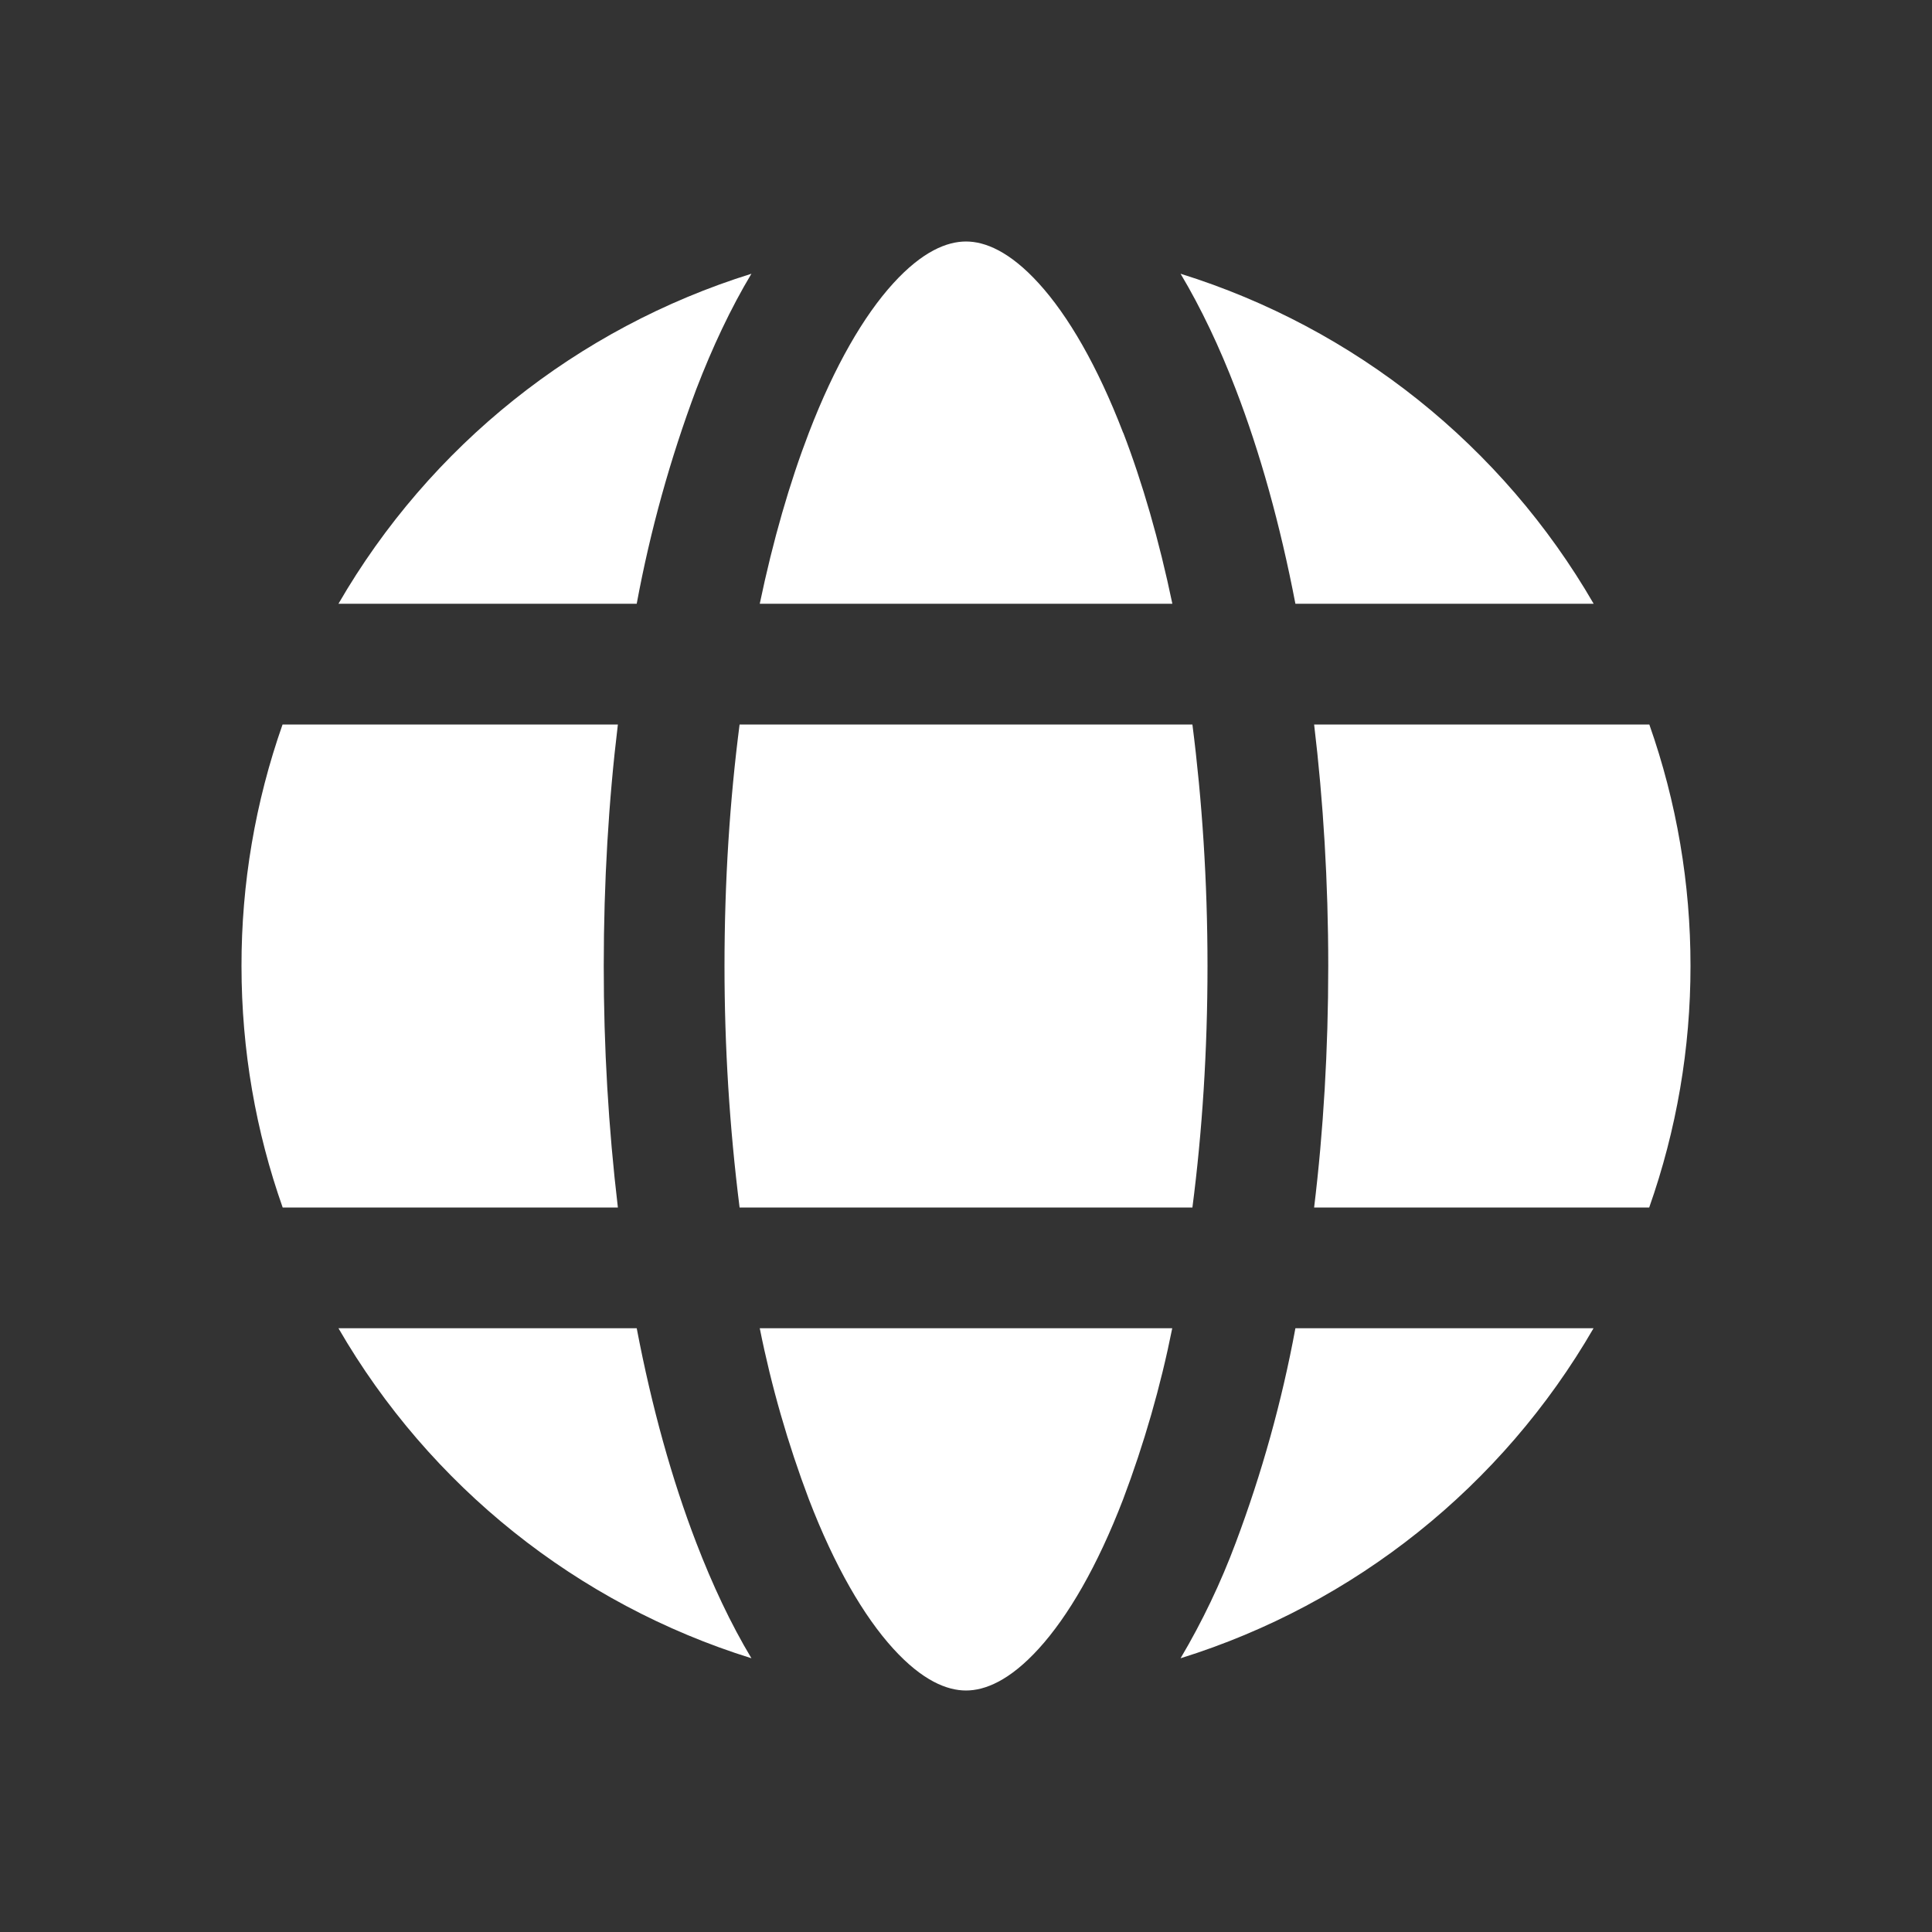 <svg width="32" height="32" viewBox="0 0 32 32" fill="none" xmlns="http://www.w3.org/2000/svg">
<rect x="0" y="0" width="32" height="32" fill="#333333" stroke="none"/>
<path d="M12 16C12 14.594 12.088 13.25 12.25 12H19.75C19.91 13.25 20 14.594 20 16C20 17.406 19.912 18.75 19.75 20H12.25C12.083 18.673 12 17.337 12 16ZM10.234 20C10.077 18.672 9.999 17.337 10 16C10 14.614 10.08 13.27 10.234 12H4.68C4.228 13.285 3.998 14.638 4 16C4 17.402 4.24 18.748 4.682 20H10.234ZM5.606 22H10.546C10.796 23.31 11.13 24.508 11.532 25.552C11.8 26.25 12.104 26.896 12.446 27.466C9.561 26.567 7.119 24.616 5.606 22ZM12.584 22H19.416C19.223 22.965 18.95 23.913 18.602 24.834C18.176 25.942 17.692 26.772 17.206 27.306C16.72 27.84 16.312 28 16 28C15.688 28 15.28 27.84 14.794 27.306C14.308 26.772 13.824 25.942 13.398 24.834C13.05 23.913 12.777 22.965 12.584 22ZM21.456 22C21.232 23.211 20.901 24.399 20.468 25.552C20.22 26.216 19.915 26.856 19.554 27.466C22.439 26.567 24.881 24.616 26.394 22H21.456ZM27.316 20C27.769 18.715 28.001 17.363 28 16C28.001 14.638 27.771 13.285 27.318 12H21.766C21.918 13.27 22 14.614 22 16C22 17.386 21.92 18.73 21.766 20H27.316ZM18.604 7.166C18.922 7.994 19.198 8.946 19.418 10H12.584C12.804 8.946 13.08 7.994 13.398 7.166C13.824 6.058 14.308 5.228 14.794 4.694C15.28 4.16 15.688 4 16 4C16.312 4 16.72 4.16 17.206 4.694C17.692 5.228 18.176 6.058 18.602 7.166M21.456 10H26.396C24.882 7.384 22.44 5.433 19.554 4.534C19.894 5.104 20.2 5.75 20.468 6.448C20.87 7.492 21.204 8.688 21.456 10ZM5.606 10H10.546C10.77 8.789 11.1 7.601 11.532 6.448C11.8 5.75 12.104 5.104 12.446 4.534C9.561 5.433 7.119 7.384 5.606 10Z" fill="white"/>
</svg>
